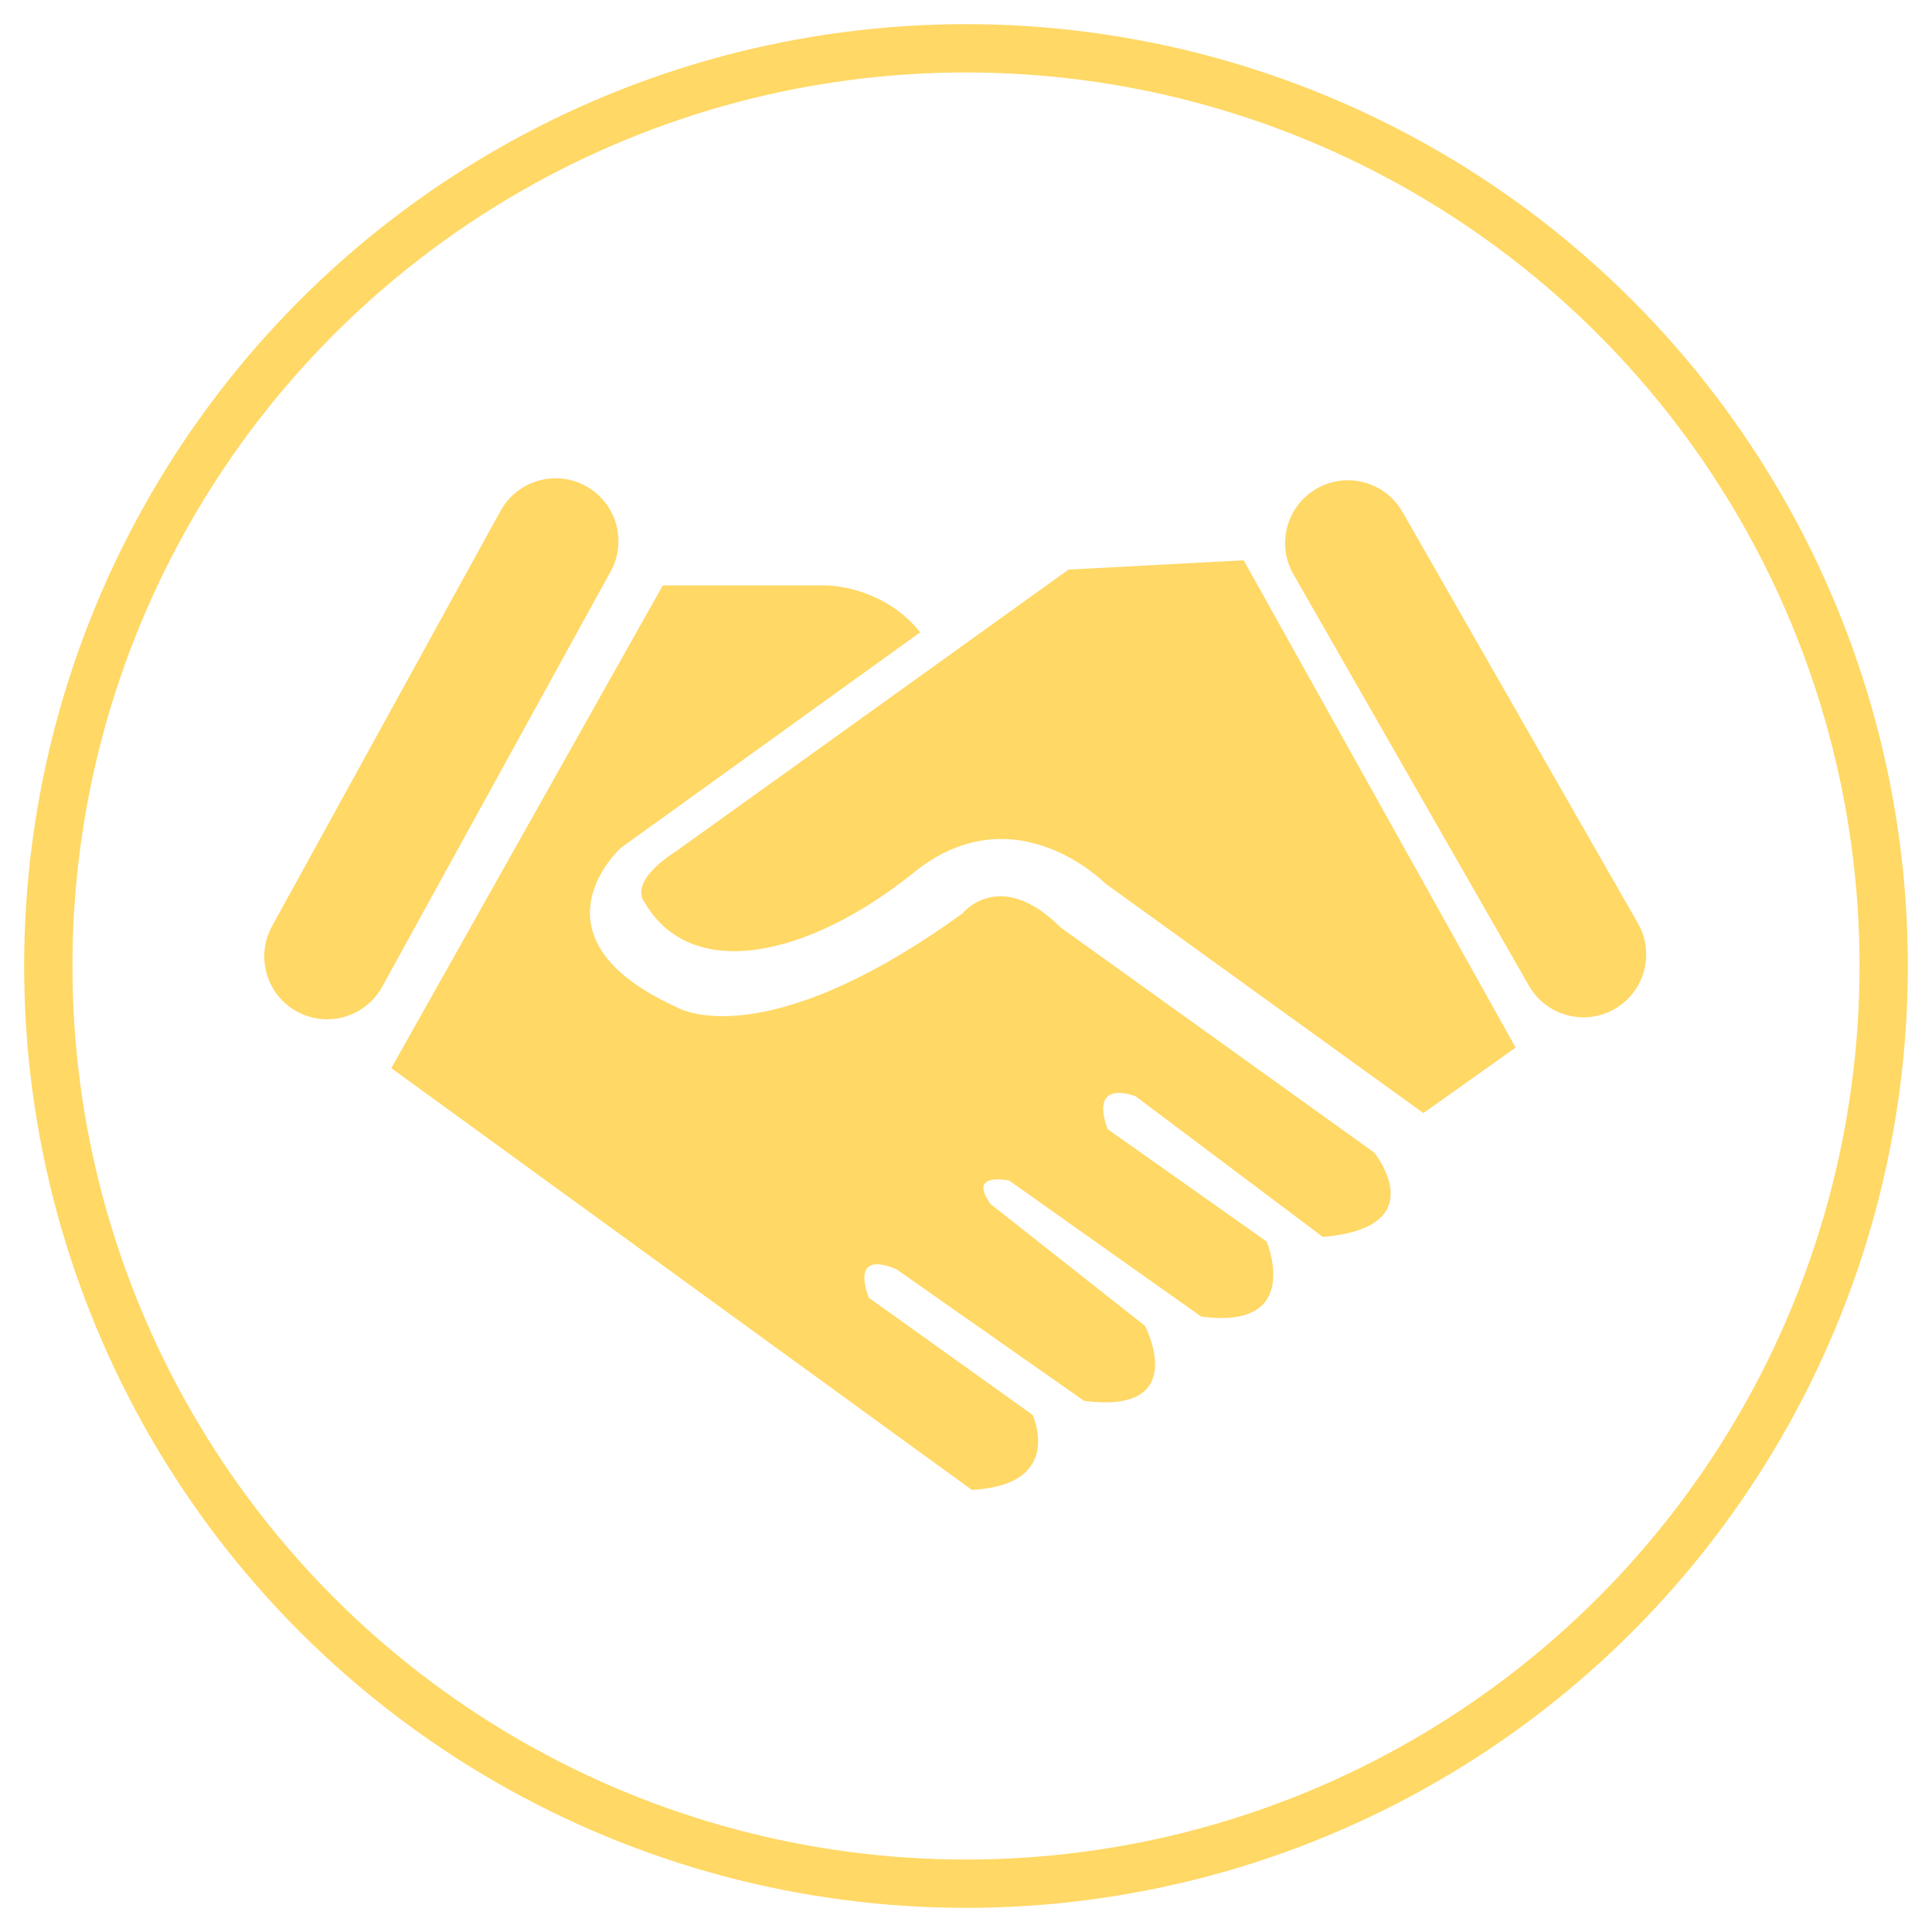 <svg width="40" height="40" viewBox="0 0 40 40" xmlns="http://www.w3.org/2000/svg"><title>Group 2</title><g transform="translate(1 1)" fill="none" fill-rule="evenodd"><circle stroke="#FFD865" cx="19" cy="19" r="19"/><g fill="#FFD865"><path d="M32.91 18.114l-4.874-8.516c-.357-.623-1.152-.84-1.775-.482-.623.357-.84 1.15-.482 1.775l4.876 8.517c.357.623 1.152.84 1.775.482.622-.358.838-1.153.48-1.776zM4.633 18.174l4.73-8.597c.347-.63 1.138-.86 1.767-.513.63.347.86 1.137.513 1.767l-4.73 8.598c-.347.63-1.138.86-1.767.513-.63-.346-.86-1.137-.513-1.766zM30.38 20.688l-1.91 1.357-6.584-4.752s-1.908-1.94-4.008-.194c-2.195 1.745-4.58 2.23-5.534.58 0 0-.382-.387.668-1.066.954-.68 8.11-5.82 8.11-5.82l3.627-.193 5.63 10.088z"/><path d="M18.053 12.09l-6.2 4.465s-2.036 1.844 1.16 3.3c0 0 1.746 1.066 5.912-1.942 0 0 .775-.97 2.035.29l6.492 4.66s1.26 1.552-1.065 1.746l-3.876-2.912s-.968-.39-.58.68l3.294 2.328s.775 1.843-1.357 1.552l-3.973-2.814s-.872-.194-.387.485l3.197 2.522s.97 1.844-1.26 1.553l-3.875-2.717s-.97-.485-.583.582l3.392 2.426s.677 1.455-1.26 1.552L7.102 21.115l5.62-9.994h3.392s1.163 0 1.938.97z"/></g></g></svg>